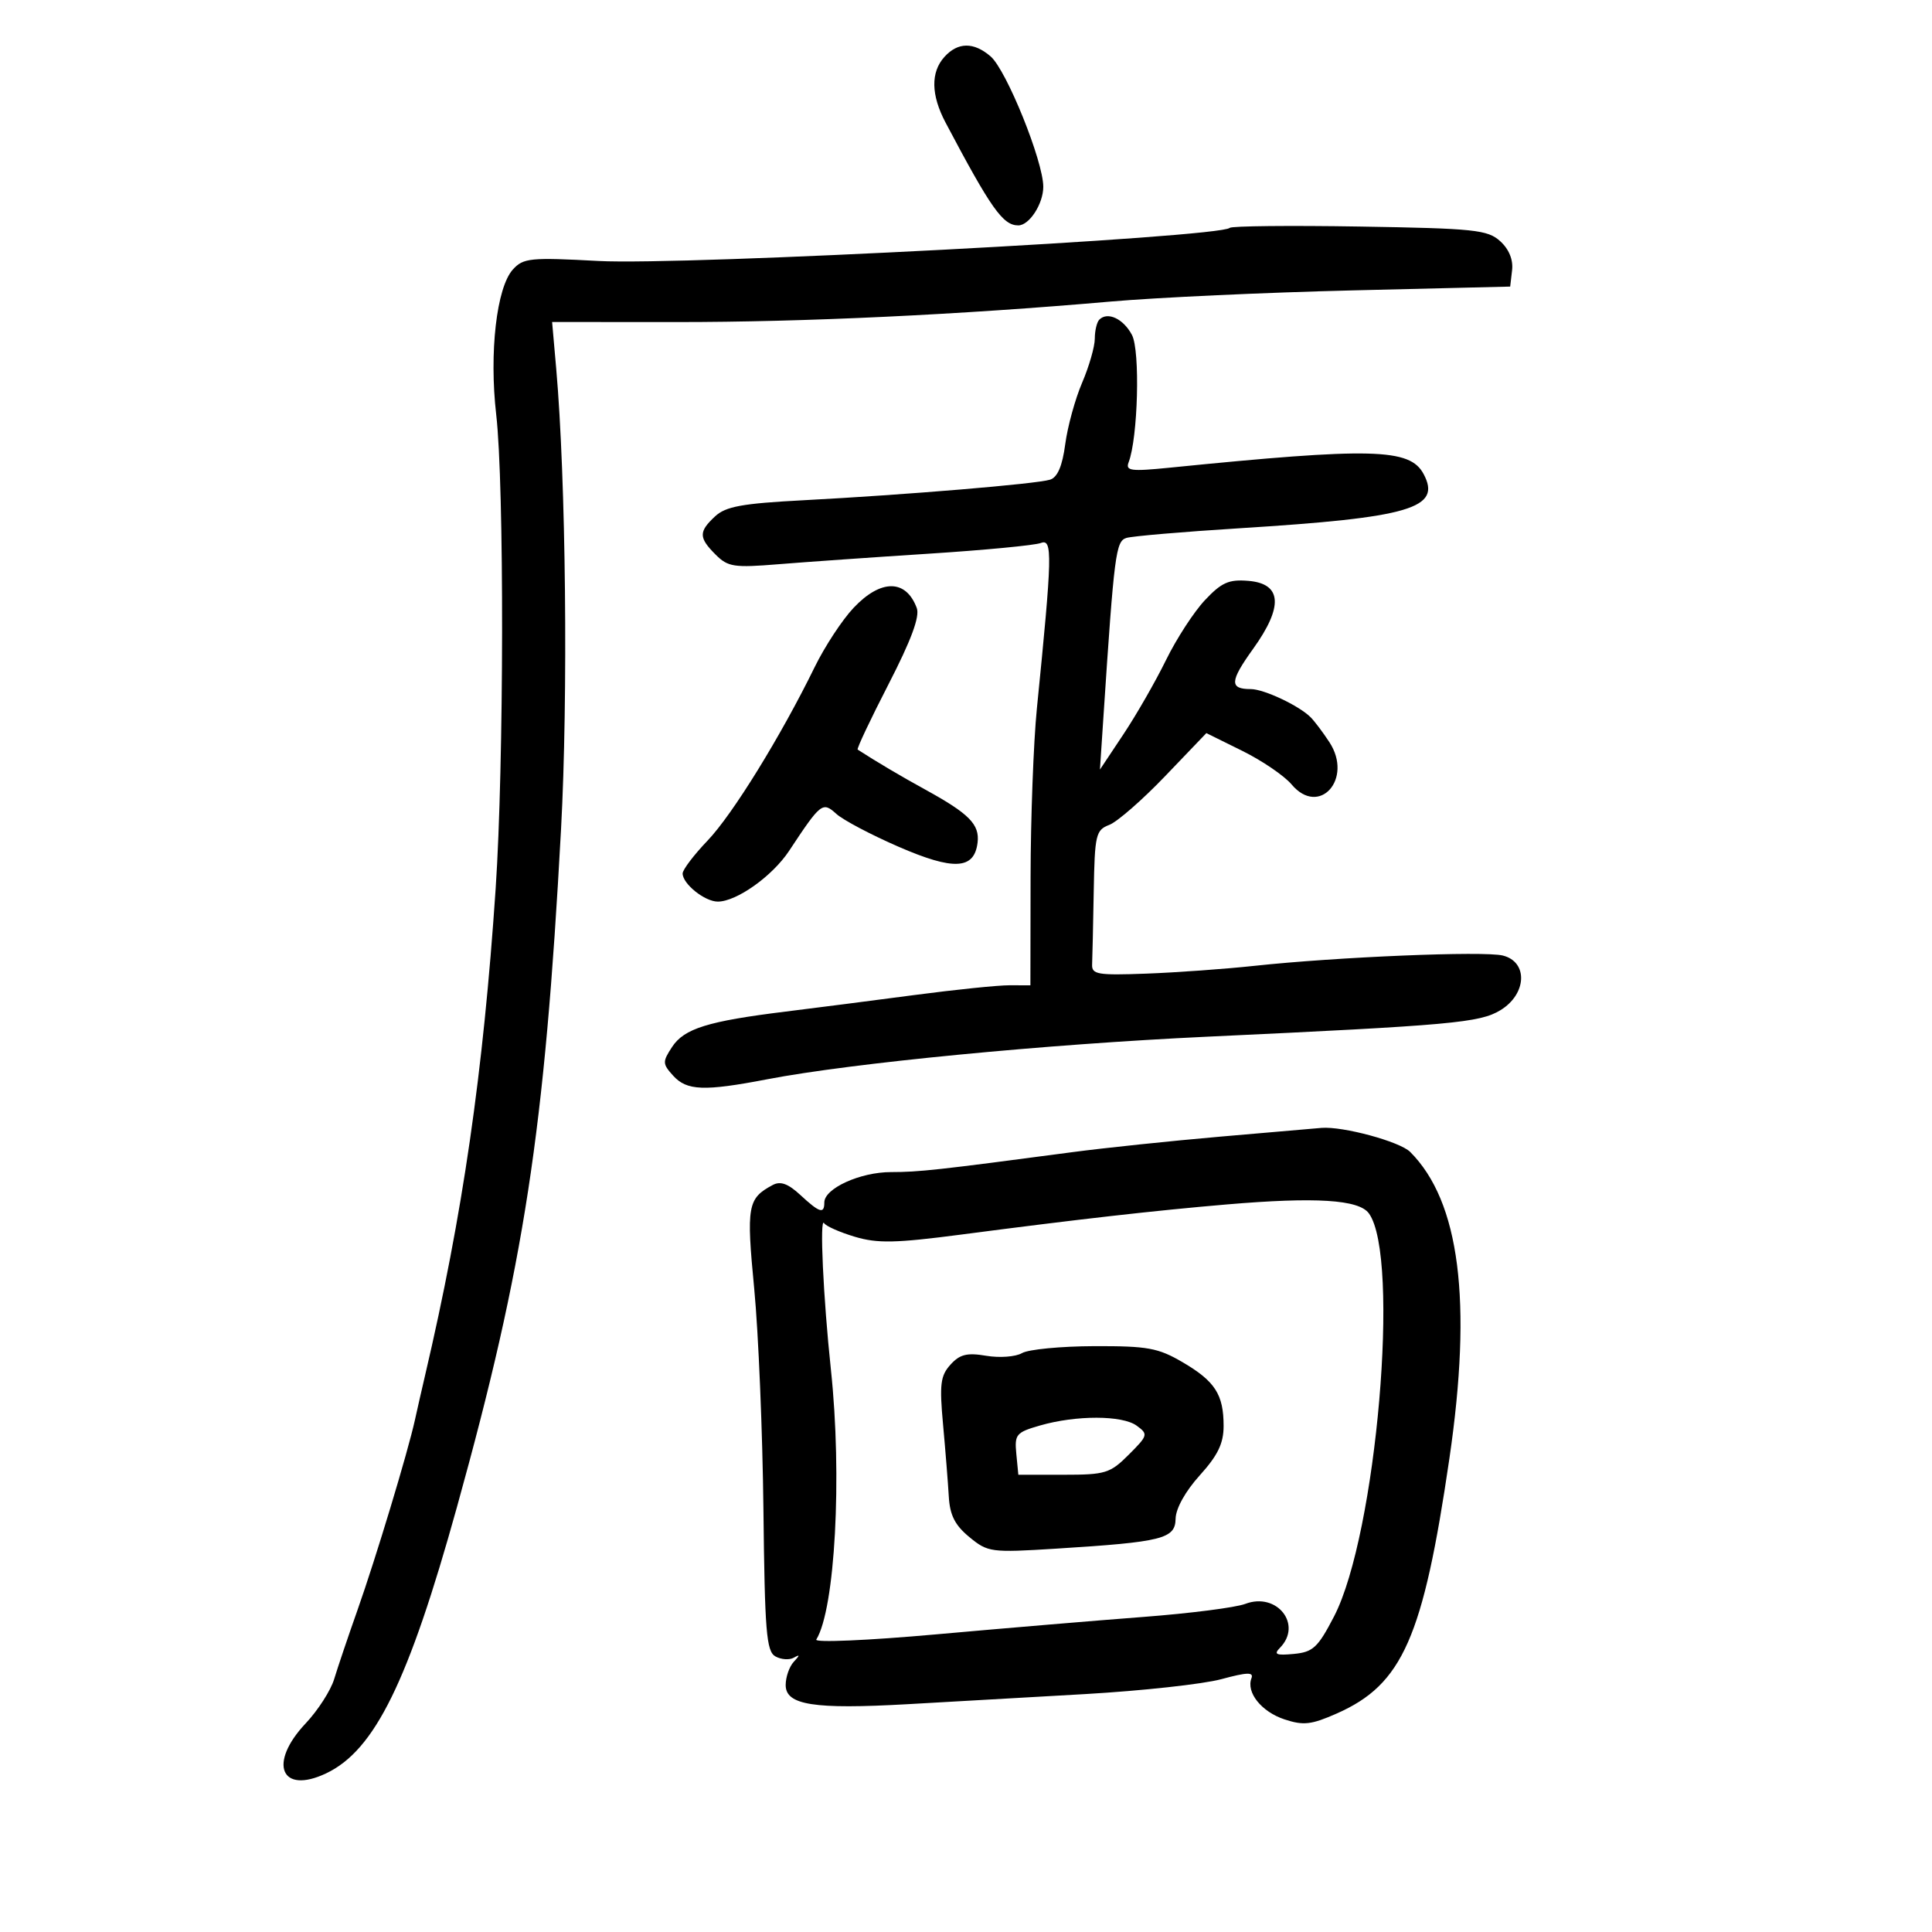 <svg xmlns="http://www.w3.org/2000/svg" width="300" height="300" viewBox="0 0 300 300" version="1.1">
	<path d="M 146.655 8.829 C 144.498 11.213, 144.558 14.741, 146.829 19.039 C 153.887 32.393, 155.731 35, 158.120 35 C 159.831 35, 162 31.649, 162 29.004 C 162 25.028, 156.277 10.868, 153.814 8.750 C 151.198 6.501, 148.737 6.528, 146.655 8.829 M 190.949 35.384 C 189.457 36.876, 106.248 41.240, 92.949 40.525 C 82.330 39.953, 81.256 40.060, 79.638 41.848 C 77.107 44.644, 75.945 54.762, 77.051 64.376 C 78.308 75.308, 78.257 118.818, 76.964 138 C 75.036 166.618, 71.849 188.611, 66.022 213.500 C 65.507 215.700, 64.789 218.850, 64.427 220.500 C 63.335 225.473, 58.339 242.010, 55.514 250 C 54.056 254.125, 52.426 258.949, 51.892 260.720 C 51.359 262.491, 49.365 265.591, 47.461 267.610 C 41.603 273.821, 43.609 278.703, 50.648 275.363 C 58.193 271.782, 63.428 261.123, 70.959 234 C 81.416 196.344, 84.571 175.792, 87.118 128.763 C 88.230 108.221, 87.876 74.391, 86.369 57.250 L 85.731 50 105.116 50.010 C 124.832 50.020, 149.069 48.874, 172.500 46.822 C 179.650 46.196, 196.525 45.417, 210 45.092 L 234.500 44.500 234.797 41.948 C 234.986 40.327, 234.310 38.685, 232.945 37.448 C 230.996 35.682, 228.954 35.470, 211.136 35.178 C 200.324 35.001, 191.240 35.093, 190.949 35.384 M 170.701 49.632 C 170.316 50.018, 170 51.346, 170 52.584 C 170 53.821, 169.115 56.898, 168.034 59.421 C 166.953 61.943, 165.771 66.243, 165.409 68.976 C 164.958 72.377, 164.214 74.115, 163.052 74.484 C 160.965 75.146, 140.582 76.846, 124.782 77.676 C 115.225 78.178, 112.690 78.640, 111.032 80.185 C 108.471 82.571, 108.484 83.484, 111.119 86.119 C 113.036 88.036, 113.964 88.178, 120.869 87.613 C 125.066 87.270, 135.569 86.534, 144.210 85.978 C 152.850 85.423, 160.685 84.675, 161.620 84.316 C 163.462 83.609, 163.403 86.100, 161.007 110 C 160.483 115.225, 160.042 127.037, 160.027 136.250 L 160 153 156.750 152.993 C 154.963 152.989, 148.325 153.671, 142 154.507 C 135.675 155.344, 126.675 156.500, 122 157.077 C 109.914 158.568, 106.234 159.714, 104.364 162.567 C 102.849 164.880, 102.860 165.187, 104.523 167.026 C 106.646 169.371, 109.318 169.474, 119.143 167.588 C 132.301 165.063, 162.440 162.146, 187.442 160.978 C 225.465 159.201, 229.781 158.811, 232.985 156.863 C 237.086 154.369, 237.311 149.367, 233.365 148.377 C 230.447 147.644, 207.638 148.590, 194.764 149.977 C 190.219 150.467, 182.675 151.010, 178 151.184 C 170.426 151.466, 169.509 151.309, 169.583 149.750 C 169.629 148.787, 169.742 143.714, 169.833 138.475 C 169.989 129.595, 170.152 128.892, 172.250 128.086 C 173.488 127.611, 177.385 124.210, 180.912 120.529 L 187.323 113.836 192.912 116.599 C 195.985 118.118, 199.426 120.463, 200.558 121.809 C 204.843 126.904, 210.161 120.953, 206.427 115.243 C 205.440 113.734, 204.131 111.996, 203.518 111.380 C 201.718 109.572, 196.256 107, 194.216 107 C 190.888 107, 190.956 105.800, 194.573 100.765 C 199.308 94.175, 199.065 90.631, 193.851 90.196 C 190.812 89.942, 189.685 90.443, 187.097 93.196 C 185.389 95.013, 182.669 99.200, 181.054 102.500 C 179.438 105.800, 176.470 110.975, 174.458 114 L 170.799 119.500 171.361 111 C 173.015 85.964, 173.262 84.052, 174.897 83.533 C 175.779 83.253, 183.700 82.575, 192.500 82.026 C 219.012 80.372, 223.905 78.927, 221.051 73.595 C 218.918 69.610, 213.042 69.465, 181.581 72.626 C 175.596 73.227, 174.742 73.114, 175.252 71.786 C 176.707 67.994, 177.062 54.448, 175.769 52.009 C 174.436 49.491, 171.989 48.344, 170.701 49.632 M 132.540 94.389 C 130.781 96.254, 128.067 100.386, 126.508 103.573 C 121.241 114.338, 113.748 126.477, 109.863 130.538 C 107.738 132.759, 106 135.051, 106 135.633 C 106 137.251, 109.437 140, 111.461 140 C 114.375 140, 119.940 136.041, 122.526 132.129 C 127.483 124.629, 127.724 124.441, 129.876 126.388 C 130.926 127.338, 135.265 129.628, 139.520 131.478 C 148.092 135.204, 151.287 135.038, 151.797 130.840 C 152.140 128.023, 150.502 126.359, 143.717 122.631 C 139.846 120.504, 136.155 118.321, 133.178 116.397 C 133.001 116.283, 135.153 111.723, 137.962 106.264 C 141.490 99.405, 142.848 95.747, 142.357 94.420 C 140.686 89.909, 136.777 89.897, 132.540 94.389 M 189.500 176.495 C 181.800 177.165, 171.450 178.251, 166.500 178.908 C 145.611 181.680, 142.701 182, 138.363 182 C 133.574 182, 128 184.536, 128 186.716 C 128 188.553, 127.262 188.324, 124.280 185.559 C 122.379 183.796, 121.188 183.364, 119.992 184.004 C 116.077 186.100, 115.877 187.224, 117.117 200.144 C 117.770 206.940, 118.412 222.355, 118.545 234.400 C 118.753 253.359, 119.003 256.422, 120.401 257.204 C 121.289 257.702, 122.575 257.793, 123.258 257.407 C 124.234 256.856, 124.233 256.994, 123.250 258.053 C 122.563 258.794, 122 260.415, 122 261.655 C 122 264.762, 126.352 265.447, 140.903 264.627 C 147.282 264.268, 159.700 263.561, 168.500 263.056 C 177.300 262.550, 186.819 261.509, 189.653 260.740 C 193.654 259.656, 194.698 259.623, 194.326 260.594 C 193.478 262.804, 195.887 265.808, 199.453 266.984 C 202.403 267.958, 203.619 267.820, 207.596 266.060 C 217.785 261.554, 220.984 254.306, 225.058 226.500 C 228.644 202.025, 226.668 186.567, 218.970 178.869 C 217.365 177.264, 208.524 174.868, 205.201 175.138 C 204.265 175.214, 197.200 175.825, 189.500 176.495 M 190.500 187.024 C 179.345 187.973, 167.488 189.318, 149.238 191.705 C 139.058 193.037, 136.257 193.095, 132.738 192.044 C 130.407 191.348, 128.261 190.400, 127.970 189.936 C 127.245 188.784, 127.835 201.511, 129.023 212.670 C 130.791 229.269, 129.675 249.864, 126.752 254.591 C 126.443 255.091, 134.810 254.728, 145.345 253.784 C 155.880 252.840, 170.387 251.620, 177.582 251.073 C 184.778 250.526, 191.880 249.616, 193.366 249.051 C 198.282 247.182, 202.295 252.266, 198.750 255.871 C 197.742 256.896, 198.158 257.080, 200.898 256.821 C 203.889 256.538, 204.637 255.842, 207.150 251 C 213.742 238.296, 217.469 195.127, 212.554 188.405 C 210.992 186.269, 204.300 185.850, 190.500 187.024 M 158.698 210.109 C 157.706 210.686, 155.210 210.873, 153.151 210.526 C 150.156 210.019, 149.043 210.295, 147.588 211.903 C 146.031 213.623, 145.865 214.961, 146.438 221.206 C 146.805 225.218, 147.205 230.239, 147.327 232.364 C 147.494 235.280, 148.279 236.830, 150.524 238.679 C 153.398 241.045, 153.861 241.107, 164 240.473 C 180.535 239.438, 182.491 238.948, 182.548 235.824 C 182.576 234.239, 184.069 231.559, 186.298 229.092 C 189.108 225.982, 190 224.136, 190 221.431 C 190 216.537, 188.682 214.484, 183.644 211.531 C 179.836 209.300, 178.210 209.004, 169.912 209.030 C 164.735 209.047, 159.689 209.533, 158.698 210.109 M 161.500 221.348 C 157.781 222.419, 157.522 222.728, 157.813 225.750 L 158.127 229 165.140 229 C 171.660 229, 172.374 228.780, 175.274 225.880 C 178.264 222.890, 178.315 222.703, 176.505 221.380 C 174.272 219.747, 167.112 219.732, 161.500 221.348" stroke="none" fill="black" fill-rule="evenodd"/>
</svg>